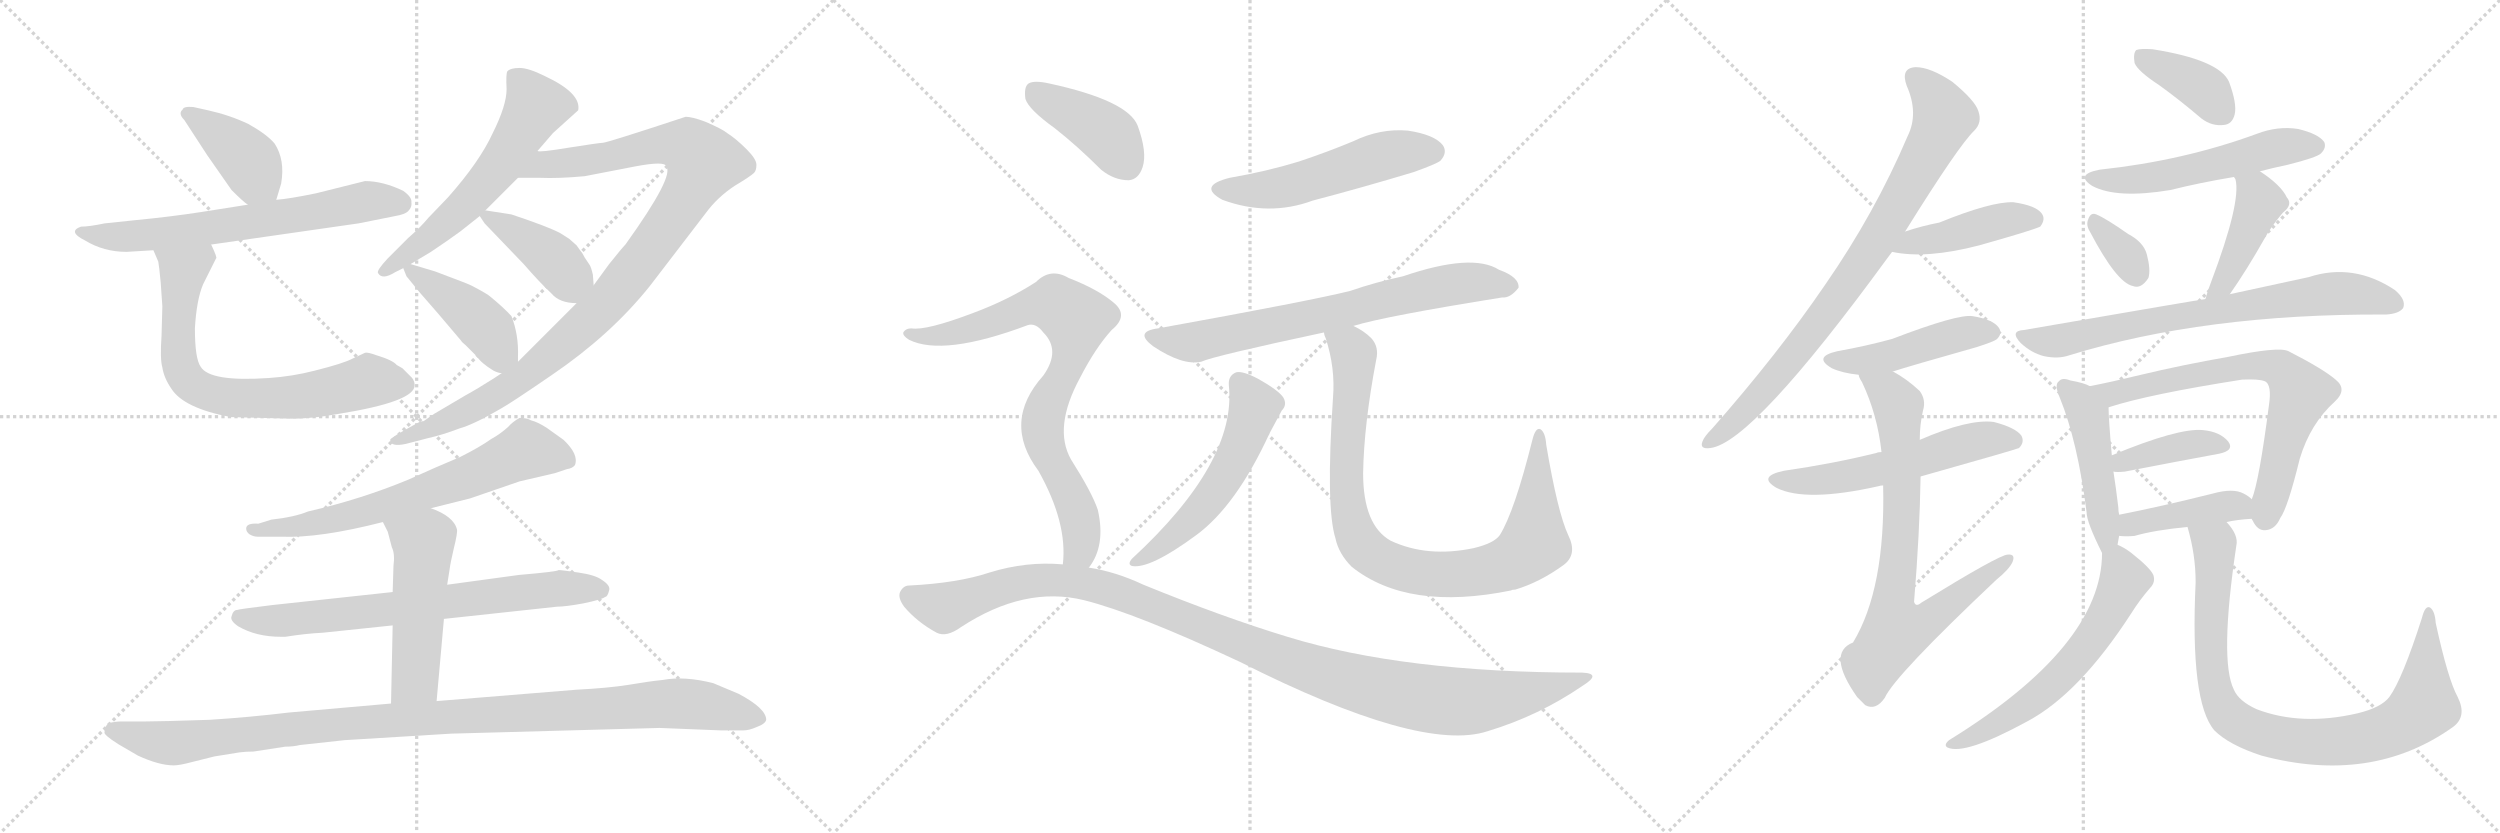 <svg version="1.1" viewBox="0 0 3072 1024" xmlns="http://www.w3.org/2000/svg">
  <g stroke="lightgray" stroke-dasharray="1,1" stroke-width="1" transform="scale(4, 4)">
    <line x1="0" y1="0" x2="256" y2="256"></line>
    <line x1="256" y1="0" x2="0" y2="256"></line>
    <line x1="128" y1="0" x2="128" y2="256"></line>
    <line x1="0" y1="128" x2="256" y2="128"></line>
    <line x1="256" y1="0" x2="512" y2="256"></line>
    <line x1="512" y1="0" x2="256" y2="256"></line>
    <line x1="384" y1="0" x2="384" y2="256"></line>
    <line x1="256" y1="128" x2="512" y2="128"></line>
    <line x1="512" y1="0" x2="768" y2="256"></line>
    <line x1="768" y1="0" x2="512" y2="256"></line>
    <line x1="640" y1="0" x2="640" y2="256"></line>
    <line x1="512" y1="128" x2="768" y2="128"></line>
  </g>
<g transform="scale(1, -1) translate(0, -850)">
   <style type="text/css">
    @keyframes keyframes0 {
      from {
       stroke: black;
       stroke-dashoffset: 397;
       stroke-width: 128;
       }
       56% {
       animation-timing-function: step-end;
       stroke: black;
       stroke-dashoffset: 0;
       stroke-width: 128;
       }
       to {
       stroke: black;
       stroke-width: 1024;
       }
       }
       #make-me-a-hanzi-animation-0 {
         animation: keyframes0 0.573s both;
         animation-delay: 0s;
         animation-timing-function: linear;
       }
    @keyframes keyframes1 {
      from {
       stroke: black;
       stroke-dashoffset: 649;
       stroke-width: 128;
       }
       68% {
       animation-timing-function: step-end;
       stroke: black;
       stroke-dashoffset: 0;
       stroke-width: 128;
       }
       to {
       stroke: black;
       stroke-width: 1024;
       }
       }
       #make-me-a-hanzi-animation-1 {
         animation: keyframes1 0.778s both;
         animation-delay: 0.573s;
         animation-timing-function: linear;
       }
    @keyframes keyframes2 {
      from {
       stroke: black;
       stroke-dashoffset: 703;
       stroke-width: 128;
       }
       70% {
       animation-timing-function: step-end;
       stroke: black;
       stroke-dashoffset: 0;
       stroke-width: 128;
       }
       to {
       stroke: black;
       stroke-width: 1024;
       }
       }
       #make-me-a-hanzi-animation-2 {
         animation: keyframes2 0.822s both;
         animation-delay: 1.351s;
         animation-timing-function: linear;
       }
    @keyframes keyframes3 {
      from {
       stroke: black;
       stroke-dashoffset: 583;
       stroke-width: 128;
       }
       65% {
       animation-timing-function: step-end;
       stroke: black;
       stroke-dashoffset: 0;
       stroke-width: 128;
       }
       to {
       stroke: black;
       stroke-width: 1024;
       }
       }
       #make-me-a-hanzi-animation-3 {
         animation: keyframes3 0.724s both;
         animation-delay: 2.173s;
         animation-timing-function: linear;
       }
    @keyframes keyframes4 {
      from {
       stroke: black;
       stroke-dashoffset: 1017;
       stroke-width: 128;
       }
       77% {
       animation-timing-function: step-end;
       stroke: black;
       stroke-dashoffset: 0;
       stroke-width: 128;
       }
       to {
       stroke: black;
       stroke-width: 1024;
       }
       }
       #make-me-a-hanzi-animation-4 {
         animation: keyframes4 1.078s both;
         animation-delay: 2.898s;
         animation-timing-function: linear;
       }
    @keyframes keyframes5 {
      from {
       stroke: black;
       stroke-dashoffset: 400;
       stroke-width: 128;
       }
       57% {
       animation-timing-function: step-end;
       stroke: black;
       stroke-dashoffset: 0;
       stroke-width: 128;
       }
       to {
       stroke: black;
       stroke-width: 1024;
       }
       }
       #make-me-a-hanzi-animation-5 {
         animation: keyframes5 0.576s both;
         animation-delay: 3.975s;
         animation-timing-function: linear;
       }
    @keyframes keyframes6 {
      from {
       stroke: black;
       stroke-dashoffset: 423;
       stroke-width: 128;
       }
       58% {
       animation-timing-function: step-end;
       stroke: black;
       stroke-dashoffset: 0;
       stroke-width: 128;
       }
       to {
       stroke: black;
       stroke-width: 1024;
       }
       }
       #make-me-a-hanzi-animation-6 {
         animation: keyframes6 0.594s both;
         animation-delay: 4.551s;
         animation-timing-function: linear;
       }
    @keyframes keyframes7 {
      from {
       stroke: black;
       stroke-dashoffset: 664;
       stroke-width: 128;
       }
       68% {
       animation-timing-function: step-end;
       stroke: black;
       stroke-dashoffset: 0;
       stroke-width: 128;
       }
       to {
       stroke: black;
       stroke-width: 1024;
       }
       }
       #make-me-a-hanzi-animation-7 {
         animation: keyframes7 0.79s both;
         animation-delay: 5.145s;
         animation-timing-function: linear;
       }
    @keyframes keyframes8 {
      from {
       stroke: black;
       stroke-dashoffset: 700;
       stroke-width: 128;
       }
       69% {
       animation-timing-function: step-end;
       stroke: black;
       stroke-dashoffset: 0;
       stroke-width: 128;
       }
       to {
       stroke: black;
       stroke-width: 1024;
       }
       }
       #make-me-a-hanzi-animation-8 {
         animation: keyframes8 0.82s both;
         animation-delay: 5.936s;
         animation-timing-function: linear;
       }
    @keyframes keyframes9 {
      from {
       stroke: black;
       stroke-dashoffset: 502;
       stroke-width: 128;
       }
       62% {
       animation-timing-function: step-end;
       stroke: black;
       stroke-dashoffset: 0;
       stroke-width: 128;
       }
       to {
       stroke: black;
       stroke-width: 1024;
       }
       }
       #make-me-a-hanzi-animation-9 {
         animation: keyframes9 0.659s both;
         animation-delay: 6.755s;
         animation-timing-function: linear;
       }
    @keyframes keyframes10 {
      from {
       stroke: black;
       stroke-dashoffset: 1054;
       stroke-width: 128;
       }
       77% {
       animation-timing-function: step-end;
       stroke: black;
       stroke-dashoffset: 0;
       stroke-width: 128;
       }
       to {
       stroke: black;
       stroke-width: 1024;
       }
       }
       #make-me-a-hanzi-animation-10 {
         animation: keyframes10 1.108s both;
         animation-delay: 7.414s;
         animation-timing-function: linear;
       }
    @keyframes keyframes11 {
      from {
       stroke: black;
       stroke-dashoffset: 521;
       stroke-width: 128;
       }
       63% {
       animation-timing-function: step-end;
       stroke: black;
       stroke-dashoffset: 0;
       stroke-width: 128;
       }
       to {
       stroke: black;
       stroke-width: 1024;
       }
       }
       #make-me-a-hanzi-animation-11 {
         animation: keyframes11 0.674s both;
         animation-delay: 8.521s;
         animation-timing-function: linear;
       }
    @keyframes keyframes12 {
      from {
       stroke: black;
       stroke-dashoffset: 702;
       stroke-width: 128;
       }
       70% {
       animation-timing-function: step-end;
       stroke: black;
       stroke-dashoffset: 0;
       stroke-width: 128;
       }
       to {
       stroke: black;
       stroke-width: 1024;
       }
       }
       #make-me-a-hanzi-animation-12 {
         animation: keyframes12 0.821s both;
         animation-delay: 9.195s;
         animation-timing-function: linear;
       }
    @keyframes keyframes13 {
      from {
       stroke: black;
       stroke-dashoffset: 538;
       stroke-width: 128;
       }
       64% {
       animation-timing-function: step-end;
       stroke: black;
       stroke-dashoffset: 0;
       stroke-width: 128;
       }
       to {
       stroke: black;
       stroke-width: 1024;
       }
       }
       #make-me-a-hanzi-animation-13 {
         animation: keyframes13 0.688s both;
         animation-delay: 10.017s;
         animation-timing-function: linear;
       }
    @keyframes keyframes14 {
      from {
       stroke: black;
       stroke-dashoffset: 898;
       stroke-width: 128;
       }
       75% {
       animation-timing-function: step-end;
       stroke: black;
       stroke-dashoffset: 0;
       stroke-width: 128;
       }
       to {
       stroke: black;
       stroke-width: 1024;
       }
       }
       #make-me-a-hanzi-animation-14 {
         animation: keyframes14 0.981s both;
         animation-delay: 10.705s;
         animation-timing-function: linear;
       }
    @keyframes keyframes15 {
      from {
       stroke: black;
       stroke-dashoffset: 404;
       stroke-width: 128;
       }
       57% {
       animation-timing-function: step-end;
       stroke: black;
       stroke-dashoffset: 0;
       stroke-width: 128;
       }
       to {
       stroke: black;
       stroke-width: 1024;
       }
       }
       #make-me-a-hanzi-animation-15 {
         animation: keyframes15 0.579s both;
         animation-delay: 11.685s;
         animation-timing-function: linear;
       }
    @keyframes keyframes16 {
      from {
       stroke: black;
       stroke-dashoffset: 793;
       stroke-width: 128;
       }
       72% {
       animation-timing-function: step-end;
       stroke: black;
       stroke-dashoffset: 0;
       stroke-width: 128;
       }
       to {
       stroke: black;
       stroke-width: 1024;
       }
       }
       #make-me-a-hanzi-animation-16 {
         animation: keyframes16 0.895s both;
         animation-delay: 12.264s;
         animation-timing-function: linear;
       }
    @keyframes keyframes17 {
      from {
       stroke: black;
       stroke-dashoffset: 1121;
       stroke-width: 128;
       }
       78% {
       animation-timing-function: step-end;
       stroke: black;
       stroke-dashoffset: 0;
       stroke-width: 128;
       }
       to {
       stroke: black;
       stroke-width: 1024;
       }
       }
       #make-me-a-hanzi-animation-17 {
         animation: keyframes17 1.162s both;
         animation-delay: 13.16s;
         animation-timing-function: linear;
       }
    @keyframes keyframes18 {
      from {
       stroke: black;
       stroke-dashoffset: 813;
       stroke-width: 128;
       }
       73% {
       animation-timing-function: step-end;
       stroke: black;
       stroke-dashoffset: 0;
       stroke-width: 128;
       }
       to {
       stroke: black;
       stroke-width: 1024;
       }
       }
       #make-me-a-hanzi-animation-18 {
         animation: keyframes18 0.912s both;
         animation-delay: 14.322s;
         animation-timing-function: linear;
       }
    @keyframes keyframes19 {
      from {
       stroke: black;
       stroke-dashoffset: 429;
       stroke-width: 128;
       }
       58% {
       animation-timing-function: step-end;
       stroke: black;
       stroke-dashoffset: 0;
       stroke-width: 128;
       }
       to {
       stroke: black;
       stroke-width: 1024;
       }
       }
       #make-me-a-hanzi-animation-19 {
         animation: keyframes19 0.599s both;
         animation-delay: 15.233s;
         animation-timing-function: linear;
       }
    @keyframes keyframes20 {
      from {
       stroke: black;
       stroke-dashoffset: 453;
       stroke-width: 128;
       }
       60% {
       animation-timing-function: step-end;
       stroke: black;
       stroke-dashoffset: 0;
       stroke-width: 128;
       }
       to {
       stroke: black;
       stroke-width: 1024;
       }
       }
       #make-me-a-hanzi-animation-20 {
         animation: keyframes20 0.619s both;
         animation-delay: 15.833s;
         animation-timing-function: linear;
       }
    @keyframes keyframes21 {
      from {
       stroke: black;
       stroke-dashoffset: 554;
       stroke-width: 128;
       }
       64% {
       animation-timing-function: step-end;
       stroke: black;
       stroke-dashoffset: 0;
       stroke-width: 128;
       }
       to {
       stroke: black;
       stroke-width: 1024;
       }
       }
       #make-me-a-hanzi-animation-21 {
         animation: keyframes21 0.701s both;
         animation-delay: 16.451s;
         animation-timing-function: linear;
       }
    @keyframes keyframes22 {
      from {
       stroke: black;
       stroke-dashoffset: 752;
       stroke-width: 128;
       }
       71% {
       animation-timing-function: step-end;
       stroke: black;
       stroke-dashoffset: 0;
       stroke-width: 128;
       }
       to {
       stroke: black;
       stroke-width: 1024;
       }
       }
       #make-me-a-hanzi-animation-22 {
         animation: keyframes22 0.862s both;
         animation-delay: 17.152s;
         animation-timing-function: linear;
       }
    @keyframes keyframes23 {
      from {
       stroke: black;
       stroke-dashoffset: 381;
       stroke-width: 128;
       }
       55% {
       animation-timing-function: step-end;
       stroke: black;
       stroke-dashoffset: 0;
       stroke-width: 128;
       }
       to {
       stroke: black;
       stroke-width: 1024;
       }
       }
       #make-me-a-hanzi-animation-23 {
         animation: keyframes23 0.56s both;
         animation-delay: 18.014s;
         animation-timing-function: linear;
       }
    @keyframes keyframes24 {
      from {
       stroke: black;
       stroke-dashoffset: 533;
       stroke-width: 128;
       }
       63% {
       animation-timing-function: step-end;
       stroke: black;
       stroke-dashoffset: 0;
       stroke-width: 128;
       }
       to {
       stroke: black;
       stroke-width: 1024;
       }
       }
       #make-me-a-hanzi-animation-24 {
         animation: keyframes24 0.684s both;
         animation-delay: 18.574s;
         animation-timing-function: linear;
       }
    @keyframes keyframes25 {
      from {
       stroke: black;
       stroke-dashoffset: 335;
       stroke-width: 128;
       }
       52% {
       animation-timing-function: step-end;
       stroke: black;
       stroke-dashoffset: 0;
       stroke-width: 128;
       }
       to {
       stroke: black;
       stroke-width: 1024;
       }
       }
       #make-me-a-hanzi-animation-25 {
         animation: keyframes25 0.523s both;
         animation-delay: 19.258s;
         animation-timing-function: linear;
       }
    @keyframes keyframes26 {
      from {
       stroke: black;
       stroke-dashoffset: 422;
       stroke-width: 128;
       }
       58% {
       animation-timing-function: step-end;
       stroke: black;
       stroke-dashoffset: 0;
       stroke-width: 128;
       }
       to {
       stroke: black;
       stroke-width: 1024;
       }
       }
       #make-me-a-hanzi-animation-26 {
         animation: keyframes26 0.593s both;
         animation-delay: 19.78s;
         animation-timing-function: linear;
       }
    @keyframes keyframes27 {
      from {
       stroke: black;
       stroke-dashoffset: 722;
       stroke-width: 128;
       }
       70% {
       animation-timing-function: step-end;
       stroke: black;
       stroke-dashoffset: 0;
       stroke-width: 128;
       }
       to {
       stroke: black;
       stroke-width: 1024;
       }
       }
       #make-me-a-hanzi-animation-27 {
         animation: keyframes27 0.838s both;
         animation-delay: 20.374s;
         animation-timing-function: linear;
       }
    @keyframes keyframes28 {
      from {
       stroke: black;
       stroke-dashoffset: 463;
       stroke-width: 128;
       }
       60% {
       animation-timing-function: step-end;
       stroke: black;
       stroke-dashoffset: 0;
       stroke-width: 128;
       }
       to {
       stroke: black;
       stroke-width: 1024;
       }
       }
       #make-me-a-hanzi-animation-28 {
         animation: keyframes28 0.627s both;
         animation-delay: 21.211s;
         animation-timing-function: linear;
       }
    @keyframes keyframes29 {
      from {
       stroke: black;
       stroke-dashoffset: 685;
       stroke-width: 128;
       }
       69% {
       animation-timing-function: step-end;
       stroke: black;
       stroke-dashoffset: 0;
       stroke-width: 128;
       }
       to {
       stroke: black;
       stroke-width: 1024;
       }
       }
       #make-me-a-hanzi-animation-29 {
         animation: keyframes29 0.807s both;
         animation-delay: 21.838s;
         animation-timing-function: linear;
       }
    @keyframes keyframes30 {
      from {
       stroke: black;
       stroke-dashoffset: 388;
       stroke-width: 128;
       }
       56% {
       animation-timing-function: step-end;
       stroke: black;
       stroke-dashoffset: 0;
       stroke-width: 128;
       }
       to {
       stroke: black;
       stroke-width: 1024;
       }
       }
       #make-me-a-hanzi-animation-30 {
         animation: keyframes30 0.566s both;
         animation-delay: 22.646s;
         animation-timing-function: linear;
       }
    @keyframes keyframes31 {
      from {
       stroke: black;
       stroke-dashoffset: 413;
       stroke-width: 128;
       }
       57% {
       animation-timing-function: step-end;
       stroke: black;
       stroke-dashoffset: 0;
       stroke-width: 128;
       }
       to {
       stroke: black;
       stroke-width: 1024;
       }
       }
       #make-me-a-hanzi-animation-31 {
         animation: keyframes31 0.586s both;
         animation-delay: 23.211s;
         animation-timing-function: linear;
       }
    @keyframes keyframes32 {
      from {
       stroke: black;
       stroke-dashoffset: 591;
       stroke-width: 128;
       }
       66% {
       animation-timing-function: step-end;
       stroke: black;
       stroke-dashoffset: 0;
       stroke-width: 128;
       }
       to {
       stroke: black;
       stroke-width: 1024;
       }
       }
       #make-me-a-hanzi-animation-32 {
         animation: keyframes32 0.731s both;
         animation-delay: 23.798s;
         animation-timing-function: linear;
       }
    @keyframes keyframes33 {
      from {
       stroke: black;
       stroke-dashoffset: 873;
       stroke-width: 128;
       }
       74% {
       animation-timing-function: step-end;
       stroke: black;
       stroke-dashoffset: 0;
       stroke-width: 128;
       }
       to {
       stroke: black;
       stroke-width: 1024;
       }
       }
       #make-me-a-hanzi-animation-33 {
         animation: keyframes33 0.96s both;
         animation-delay: 24.528s;
         animation-timing-function: linear;
       }
</style>
<path d="M 339.5 604.5 L 345.5 624.5 Q 350.5 653.5 337.5 673.5 Q 328.5 684.5 305.5 697.5 Q 282.5 708.5 255.5 714.5 L 237.5 718.5 Q 225.5 719.5 224.5 715.5 Q 218.5 710.5 226.5 702.5 L 254.5 659.5 L 284.5 616.5 Q 299.5 601.5 304.5 598.5 C 328.5 580.5 331.5 578.5 339.5 604.5 Z" fill="lightgray"></path> 
<path d="M 155.5 540.5 L 188.5 542.5 L 259.5 549.5 L 440.5 575.5 L 485.5 584.5 Q 497.5 586.5 501.5 590.5 Q 506.5 595.5 505.5 601.5 Q 506.5 607.5 495.5 615.5 Q 470.5 627.5 448.5 627.5 L 388.5 612.5 Q 354.5 605.5 339.5 604.5 L 304.5 598.5 L 247.5 589.5 Q 208.5 583.5 166.5 579.5 L 128.5 575.5 Q 109.5 571.5 99.5 571.5 Q 82.5 565.5 104.5 554.5 Q 127.5 540.5 155.5 540.5 Z" fill="lightgray"></path> 
<path d="M 188.5 542.5 L 194.5 528.5 Q 195.5 523.5 197.5 502.5 L 199.5 473.5 L 198.5 437.5 Q 196.5 408.5 199.5 398.5 Q 201.5 385.5 210.5 372.5 Q 225.5 348.5 283.5 337.5 L 358.5 335.5 Q 383.5 335.5 416.5 341.5 Q 509.5 356.5 509.5 376.5 Q 509.5 383.5 503.5 388.5 L 494.5 397.5 L 487.5 401.5 Q 482.5 407.5 462.5 413.5 Q 451.5 417.5 448.5 416.5 L 433.5 409.5 Q 422.5 403.5 386.5 394.5 Q 359.5 387.5 330.5 385.5 Q 257.5 380.5 246.5 399.5 Q 239.5 409.5 239.5 446.5 Q 241.5 481.5 249.5 500.5 L 265.5 532.5 Q 267.5 532.5 259.5 549.5 C 247.5 577.5 176.5 570.5 188.5 542.5 Z" fill="lightgray"></path> 
<path d="M 660.5 664.5 L 679.5 686.5 L 710.5 714.5 Q 714.5 735.5 669.5 756.5 Q 649.5 766.5 638.5 766.5 Q 627.5 766.5 623.5 762.5 Q 621.5 759.5 622.5 740.5 Q 622.5 720.5 605.5 686.5 Q 589.5 651.5 550.5 607.5 L 526.5 582.5 Q 516.5 570.5 501.5 557.5 L 476.5 532.5 Q 462.5 517.5 464.5 514.5 Q 469.5 505.5 485.5 515.5 L 495.5 520.5 L 504.5 525.5 L 529.5 540.5 Q 550.5 554.5 565.5 565.5 L 589.5 584.5 L 596.5 591.5 L 636.5 631.5 L 660.5 664.5 Z" fill="lightgray"></path> 
<path d="M 616.5 391.5 L 607.5 385.5 Q 585.5 371.5 572.5 364.5 L 533.5 341.5 L 520.5 332.5 Q 517.5 332.5 513.5 330.5 Q 478.5 311.5 479.5 309.5 Q 479.5 300.5 498.5 304.5 L 525.5 311.5 Q 543.5 315.5 564.5 323.5 Q 582.5 328.5 616.5 348.5 Q 630.5 356.5 678.5 389.5 Q 750.5 438.5 798.5 498.5 L 867.5 588.5 Q 881.5 607.5 902.5 621.5 Q 922.5 633.5 926.5 637.5 Q 929.5 640.5 929.5 647.5 Q 929.5 654.5 917.5 666.5 Q 904.5 679.5 893.5 686.5 Q 887.5 691.5 866.5 700.5 Q 850.5 706.5 842.5 706.5 Q 745.5 674.5 740.5 674.5 Q 736.5 674.5 698.5 668.5 Q 662.5 662.5 660.5 664.5 C 630.5 662.5 606.5 631.5 636.5 631.5 L 663.5 631.5 Q 686.5 630.5 718.5 633.5 L 780.5 645.5 Q 817.5 652.5 818.5 645.5 Q 829.5 634.5 768.5 549.5 Q 764.5 545.5 748.5 525.5 L 729.5 499.5 L 708.5 477.5 L 636.5 405.5 L 616.5 391.5 Z" fill="lightgray"></path> 
<path d="M 589.5 584.5 L 595.5 575.5 L 643.5 525.5 Q 663.5 502.5 677.5 489.5 Q 687.5 477.5 708.5 477.5 C 731.5 476.5 731.5 476.5 729.5 499.5 L 728.5 512.5 Q 726.5 521.5 724.5 524.5 L 718.5 533.5 Q 715.5 539.5 713.5 541.5 L 708.5 548.5 L 699.5 556.5 L 688.5 563.5 Q 673.5 571.5 628.5 586.5 L 596.5 591.5 C 583.5 593.5 583.5 593.5 589.5 584.5 Z" fill="lightgray"></path> 
<path d="M 499.5 510.5 L 508.5 499.5 Q 509.5 497.5 538.5 464.5 L 566.5 431.5 Q 567.5 429.5 572.5 425.5 L 585.5 412.5 Q 591.5 403.5 606.5 394.5 Q 612.5 391.5 616.5 391.5 C 636.5 387.5 636.5 387.5 636.5 405.5 L 636.5 411.5 Q 637.5 438.5 628.5 461.5 Q 619.5 471.5 602.5 485.5 Q 599.5 488.5 580.5 498.5 Q 577.5 500.5 534.5 516.5 L 504.5 525.5 C 491.5 529.5 491.5 529.5 495.5 520.5 L 499.5 510.5 Z" fill="lightgray"></path> 
<path d="M 529.5 225.5 L 577.5 237.5 L 638.5 258.5 L 681.5 268.5 L 696.5 273.5 Q 703.5 274.5 706.5 278.5 Q 711.5 291.5 692.5 309.5 L 671.5 324.5 Q 660.5 331.5 652.5 333.5 Q 647.5 336.5 638.5 336.5 Q 629.5 331.5 624.5 325.5 Q 614.5 316.5 603.5 310.5 Q 589.5 300.5 565.5 288.5 Q 534.5 275.5 501.5 260.5 Q 443.5 236.5 378.5 221.5 Q 361.5 214.5 333.5 211.5 L 317.5 206.5 Q 302.5 207.5 302.5 200.5 Q 302.5 196.5 306.5 193.5 Q 311.5 190.5 316.5 190.5 L 345.5 190.5 Q 392.5 188.5 470.5 208.5 L 529.5 225.5 Z" fill="lightgray"></path> 
<path d="M 482.5 122.5 L 334.5 106.5 Q 293.5 101.5 291.5 100.5 Q 286.5 100.5 284.5 92.5 Q 282.5 87.5 292.5 80.5 Q 314.5 67.5 345.5 67.5 L 350.5 67.5 Q 375.5 71.5 396.5 72.5 L 482.5 81.5 L 545.5 89.5 L 684.5 104.5 Q 694.5 104.5 716.5 108.5 Q 740.5 113.5 743.5 116.5 Q 746.5 116.5 748.5 124.5 Q 750.5 130.5 739.5 137.5 Q 731.5 143.5 710.5 146.5 Q 690.5 149.5 686.5 149.5 Q 684.5 147.5 637.5 143.5 L 549.5 131.5 L 482.5 122.5 Z" fill="lightgray"></path> 
<path d="M 470.5 208.5 L 476.5 196.5 L 481.5 177.5 Q 485.5 169.5 483.5 154.5 L 482.5 122.5 L 482.5 81.5 L 480.5 -14.5 C 479.5 -44.5 533.5 -41.5 536.5 -11.5 L 545.5 89.5 L 549.5 131.5 L 552.5 150.5 Q 553.5 158.5 557.5 175.5 Q 562.5 195.5 561.5 199.5 Q 557.5 215.5 529.5 225.5 C 501.5 236.5 457.5 235.5 470.5 208.5 Z" fill="lightgray"></path> 
<path d="M 480.5 -14.5 L 355.5 -25.5 Q 305.5 -31.5 257.5 -34.5 Q 197.5 -36.5 179.5 -36.5 L 149.5 -36.5 Q 142.5 -36.5 133.5 -38.5 Q 128.5 -42.5 128.5 -49.5 Q 126.5 -52.5 145.5 -64.5 L 169.5 -78.5 Q 195.5 -90.5 213.5 -90.5 Q 220.5 -90.5 235.5 -86.5 L 263.5 -79.5 L 294.5 -74.5 Q 302.5 -73.5 311.5 -73.5 L 350.5 -67.5 Q 360.5 -67.5 368.5 -65.5 L 423.5 -59.5 L 554.5 -51.5 L 810.5 -44.5 L 885.5 -47.5 L 913.5 -47.5 Q 920.5 -47.5 929.5 -43.5 Q 940.5 -39.5 941.5 -34.5 Q 941.5 -20.5 907.5 -2.5 L 876.5 10.5 Q 841.5 19.5 814.5 14.5 Q 795.5 12.5 772.5 8.5 Q 747.5 4.5 708.5 2.5 L 536.5 -11.5 L 480.5 -14.5 Z" fill="lightgray"></path> 
<path d="M 1511.0 631.5 Q 1471.0 621.5 1502.0 604.5 Q 1559.0 583.5 1613.0 603.5 Q 1674.0 619.5 1737.0 638.5 Q 1765.0 648.5 1770.0 652.5 Q 1779.0 662.5 1773.0 671.5 Q 1763.0 684.5 1730.0 689.5 Q 1696.0 692.5 1663.0 676.5 Q 1632.0 663.5 1596.0 651.5 Q 1557.0 639.5 1511.0 631.5 Z" fill="lightgray"></path> 
<path d="M 1663.0 449.5 Q 1702.0 461.5 1846.0 484.5 Q 1856.0 483.5 1866.0 496.5 Q 1867.0 509.5 1842.0 518.5 Q 1809.0 539.5 1724.0 510.5 Q 1691.0 503.5 1659.0 492.5 Q 1611.0 480.5 1423.0 446.5 Q 1393.0 442.5 1417.0 424.5 Q 1453.0 400.5 1476.0 405.5 Q 1491.0 412.5 1627.0 441.5 L 1663.0 449.5 Z" fill="lightgray"></path> 
<path d="M 1510.0 376.5 Q 1520.0 282.5 1391.0 163.5 Q 1385.0 156.5 1391.0 154.5 Q 1413.0 150.5 1470.0 192.5 Q 1519.0 228.5 1560.0 317.5 Q 1567.0 330.5 1575.0 345.5 Q 1582.0 352.5 1577.0 361.5 Q 1571.0 370.5 1546.0 384.5 Q 1527.0 394.5 1519.0 392.5 Q 1509.0 388.5 1510.0 376.5 Z" fill="lightgray"></path> 
<path d="M 1927.0 192.5 Q 1914.0 220.5 1900.0 303.5 Q 1899.0 318.5 1893.0 322.5 Q 1887.0 325.5 1883.0 309.5 Q 1861.0 221.5 1843.0 192.5 Q 1836.0 182.5 1811.0 176.5 Q 1754.0 164.5 1709.0 185.5 Q 1675.0 204.5 1675.0 268.5 Q 1676.0 328.5 1691.0 407.5 Q 1695.0 423.5 1685.0 434.5 Q 1676.0 443.5 1663.0 449.5 C 1638.0 465.5 1619.0 470.5 1627.0 441.5 Q 1627.0 438.5 1629.0 434.5 Q 1641.0 397.5 1638.0 361.5 Q 1629.0 226.5 1641.0 188.5 Q 1645.0 169.5 1661.0 153.5 Q 1730.0 98.5 1857.0 124.5 Q 1858.0 125.5 1862.0 125.5 Q 1892.0 134.5 1921.0 155.5 Q 1939.0 168.5 1927.0 192.5 Z" fill="lightgray"></path> 
<path d="M 1296.0 692.5 Q 1324.0 670.5 1353.0 641.5 Q 1369.0 628.5 1387.0 628.5 Q 1399.0 629.5 1404.0 644.5 Q 1410.0 662.5 1398.0 695.5 Q 1386.0 726.5 1289.0 747.5 Q 1271.0 751.5 1264.0 747.5 Q 1258.0 743.5 1260.0 728.5 Q 1264.0 715.5 1296.0 692.5 Z" fill="lightgray"></path> 
<path d="M 1338.0 152.5 Q 1359.0 179.5 1349.0 223.5 Q 1342.0 244.5 1316.0 285.5 Q 1294.0 324.5 1327.0 385.5 Q 1346.0 422.5 1366.0 444.5 Q 1388.0 462.5 1368.0 478.5 Q 1349.0 494.5 1313.0 508.5 Q 1291.0 521.5 1273.0 503.5 Q 1239.0 481.5 1196.0 465.5 Q 1138.0 443.5 1120.0 446.5 Q 1113.0 446.5 1110.0 441.5 Q 1109.0 437.5 1117.0 432.5 Q 1159.0 411.5 1263.0 450.5 Q 1273.0 453.5 1282.0 441.5 Q 1304.0 419.5 1282.0 388.5 Q 1231.0 331.5 1276.0 271.5 Q 1312.0 207.5 1306.0 156.5 C 1305.0 126.5 1323.0 126.5 1338.0 152.5 Z" fill="lightgray"></path> 
<path d="M 1306.0 156.5 Q 1261.0 160.5 1216.0 146.5 Q 1177.0 133.5 1117.0 130.5 Q 1110.0 130.5 1106.0 122.5 Q 1103.0 115.5 1111.0 104.5 Q 1127.0 85.5 1151.0 72.5 Q 1163.0 66.5 1181.0 79.5 Q 1259.0 130.5 1332.0 112.5 Q 1396.0 96.5 1524.0 36.5 Q 1746.0 -75.5 1828.0 -48.5 Q 1891.0 -29.5 1945.0 7.5 Q 1969.0 22.5 1944.0 23.5 Q 1725.0 23.5 1582.0 67.5 Q 1503.0 91.5 1405.0 131.5 Q 1371.0 147.5 1338.0 152.5 L 1306.0 156.5 Z" fill="lightgray"></path> 
<path d="M 2341.0 565.5 Q 2407.0 671.5 2426.0 689.5 Q 2436.0 699.5 2431.0 713.5 Q 2427.0 726.5 2399.0 749.5 Q 2372.0 767.5 2354.0 767.5 Q 2335.0 766.5 2343.0 744.5 Q 2358.0 710.5 2344.0 682.5 Q 2304.0 588.5 2243.0 500.5 Q 2185.0 415.5 2104.0 323.5 Q 2094.0 313.5 2092.0 307.5 Q 2088.0 297.5 2102.0 299.5 Q 2154.0 306.5 2319.0 532.5 Q 2322.0 536.5 2325.0 540.5 L 2341.0 565.5 Z" fill="lightgray"></path> 
<path d="M 2325.0 540.5 Q 2367.0 531.5 2432.0 548.5 Q 2496.0 566.5 2507.0 571.5 Q 2514.0 580.5 2509.0 587.5 Q 2502.0 597.5 2474.0 601.5 Q 2447.0 602.5 2383.0 576.5 Q 2362.0 572.5 2341.0 565.5 C 2312.0 556.5 2296.0 546.5 2325.0 540.5 Z" fill="lightgray"></path> 
<path d="M 2326.0 393.5 Q 2344.0 399.5 2429.0 423.5 Q 2451.0 430.5 2454.0 433.5 Q 2461.0 440.5 2456.0 447.5 Q 2449.0 457.5 2424.0 461.5 Q 2406.0 464.5 2325.0 433.5 Q 2292.0 424.5 2258.0 418.5 Q 2227.0 411.5 2251.0 397.5 Q 2264.0 391.5 2284.0 389.5 L 2326.0 393.5 Z" fill="lightgray"></path> 
<path d="M 2360.0 264.5 Q 2477.0 297.5 2481.0 299.5 Q 2488.0 306.5 2484.0 314.5 Q 2477.0 324.5 2450.0 331.5 Q 2419.0 335.5 2359.0 309.5 L 2312.0 294.5 Q 2308.0 294.5 2306.0 293.5 Q 2254.0 280.5 2192.0 271.5 Q 2159.0 264.5 2183.0 250.5 Q 2219.0 232.5 2308.0 252.5 Q 2311.0 253.5 2314.0 253.5 L 2360.0 264.5 Z" fill="lightgray"></path> 
<path d="M 2314.0 253.5 Q 2317.0 126.5 2277.0 60.5 Q 2244.0 47.5 2282.0 -6.5 Q 2286.0 -10.5 2292.0 -16.5 Q 2305.0 -23.5 2316.0 -7.5 Q 2328.0 19.5 2453.0 137.5 Q 2469.0 150.5 2473.0 159.5 Q 2477.0 169.5 2467.0 168.5 Q 2457.0 168.5 2361.0 109.5 Q 2354.0 103.5 2352.0 110.5 Q 2359.0 195.5 2360.0 264.5 L 2359.0 309.5 Q 2359.0 328.5 2363.0 345.5 Q 2367.0 358.5 2359.0 369.5 Q 2343.0 384.5 2326.0 393.5 C 2300.0 409.5 2272.0 416.5 2284.0 389.5 Q 2284.0 386.5 2288.0 380.5 Q 2307.0 340.5 2312.0 294.5 L 2314.0 253.5 Z" fill="lightgray"></path> 
<path d="M 2653.0 745.5 Q 2678.0 727.5 2705.0 704.5 Q 2718.0 694.5 2733.0 696.5 Q 2743.0 697.5 2746.0 709.5 Q 2749.0 722.5 2739.0 749.5 Q 2727.0 776.5 2645.0 789.5 Q 2630.0 790.5 2625.0 788.5 Q 2621.0 784.5 2623.0 772.5 Q 2627.0 762.5 2653.0 745.5 Z" fill="lightgray"></path> 
<path d="M 2777.0 639.5 Q 2792.0 643.5 2811.0 647.5 Q 2847.0 656.5 2852.0 661.5 Q 2859.0 668.5 2856.0 675.5 Q 2849.0 685.5 2824.0 691.5 Q 2799.0 695.5 2773.0 685.5 Q 2683.0 652.5 2580.0 641.5 Q 2549.0 635.5 2571.0 621.5 Q 2601.0 605.5 2667.0 616.5 Q 2703.0 625.5 2745.0 632.5 L 2777.0 639.5 Z" fill="lightgray"></path> 
<path d="M 2568.0 565.5 Q 2601.0 502.5 2621.0 498.5 Q 2631.0 494.5 2640.0 508.5 Q 2643.0 518.5 2638.0 537.5 Q 2634.0 552.5 2615.0 562.5 Q 2588.0 581.5 2576.0 586.5 Q 2569.0 589.5 2566.0 580.5 Q 2563.0 573.5 2568.0 565.5 Z" fill="lightgray"></path> 
<path d="M 2740.0 488.5 Q 2761.0 518.5 2783.0 557.5 Q 2790.0 570.5 2805.0 588.5 Q 2818.0 598.5 2810.0 607.5 Q 2803.0 622.5 2777.0 639.5 C 2752.0 656.5 2732.0 659.5 2745.0 632.5 Q 2746.0 631.5 2747.0 629.5 Q 2754.0 601.5 2717.0 503.5 Q 2713.0 493.5 2710.0 482.5 C 2702.0 453.5 2723.0 463.5 2740.0 488.5 Z" fill="lightgray"></path> 
<path d="M 2710.0 482.5 Q 2707.0 482.5 2487.0 444.5 Q 2469.0 443.5 2483.0 428.5 Q 2496.0 416.5 2511.0 412.5 Q 2529.0 408.5 2543.0 413.5 Q 2709.0 464.5 2930.0 463.5 L 2932.0 463.5 Q 2948.0 464.5 2953.0 471.5 Q 2957.0 481.5 2943.0 493.5 Q 2892.0 527.5 2837.0 509.5 Q 2795.0 500.5 2740.0 488.5 L 2710.0 482.5 Z" fill="lightgray"></path> 
<path d="M 2568.0 375.5 Q 2561.0 379.5 2544.0 382.5 Q 2534.0 386.5 2530.0 381.5 Q 2524.0 377.5 2531.0 361.5 Q 2553.0 307.5 2564.0 220.5 Q 2564.0 208.5 2583.0 170.5 C 2596.0 144.5 2597.0 150.5 2602.0 180.5 Q 2603.0 186.5 2604.0 191.5 L 2604.0 217.5 Q 2603.0 221.5 2603.0 226.5 Q 2600.0 251.5 2597.0 270.5 L 2595.0 290.5 Q 2591.0 335.5 2591.0 349.5 C 2591.0 365.5 2591.0 365.5 2568.0 375.5 Z" fill="lightgray"></path> 
<path d="M 2767.0 212.5 Q 2767.0 211.5 2768.0 210.5 Q 2774.0 197.5 2784.0 198.5 Q 2796.0 199.5 2802.0 213.5 Q 2811.0 225.5 2826.0 286.5 Q 2839.0 329.5 2869.0 356.5 Q 2885.0 371.5 2870.0 383.5 Q 2855.0 396.5 2812.0 418.5 Q 2800.0 424.5 2738.0 411.5 Q 2681.0 401.5 2631.0 389.5 Q 2594.0 380.5 2568.0 375.5 C 2539.0 369.5 2562.0 340.5 2591.0 349.5 Q 2640.0 365.5 2755.0 383.5 Q 2776.0 384.5 2783.0 381.5 Q 2792.0 377.5 2788.0 351.5 Q 2776.0 258.5 2767.0 236.5 C 2762.0 219.5 2762.0 219.5 2767.0 212.5 Z" fill="lightgray"></path> 
<path d="M 2597.0 270.5 Q 2601.0 269.5 2611.0 270.5 Q 2678.0 283.5 2727.0 292.5 Q 2746.0 296.5 2738.0 307.5 Q 2728.0 319.5 2707.0 321.5 Q 2677.0 324.5 2595.0 290.5 C 2567.0 279.5 2567.0 273.5 2597.0 270.5 Z" fill="lightgray"></path> 
<path d="M 2736.0 208.5 Q 2749.0 211.5 2767.0 212.5 C 2794.0 214.5 2790.0 217.5 2767.0 236.5 Q 2763.0 240.5 2757.0 243.5 Q 2744.0 250.5 2719.0 243.5 Q 2655.0 227.5 2604.0 217.5 C 2575.0 211.5 2574.0 193.5 2604.0 191.5 Q 2613.0 190.5 2623.0 191.5 Q 2647.0 198.5 2688.0 202.5 L 2736.0 208.5 Z" fill="lightgray"></path> 
<path d="M 2583.0 170.5 Q 2583.0 56.5 2395.0 -59.5 Q 2388.0 -65.5 2393.0 -68.5 Q 2414.0 -78.5 2491.0 -36.5 Q 2555.0 -2.5 2619.0 96.5 Q 2629.0 112.5 2642.0 127.5 Q 2649.0 134.5 2646.0 143.5 Q 2642.0 152.5 2619.0 170.5 Q 2610.0 177.5 2602.0 180.5 C 2584.0 189.5 2584.0 189.5 2583.0 170.5 Z" fill="lightgray"></path> 
<path d="M 3020.0 -6.5 Q 3008.0 15.5 2993.0 84.5 Q 2992.0 99.5 2986.0 103.5 Q 2980.0 106.5 2976.0 90.5 Q 2952.0 15.5 2936.0 -6.5 Q 2926.0 -19.5 2897.0 -26.5 Q 2828.0 -42.5 2773.0 -21.5 Q 2751.0 -11.5 2745.0 2.5 Q 2727.0 38.5 2748.0 179.5 Q 2751.0 192.5 2736.0 208.5 C 2719.0 233.5 2681.0 231.5 2688.0 202.5 Q 2698.0 168.5 2698.0 134.5 Q 2691.0 -12.5 2721.0 -47.5 Q 2739.0 -65.5 2779.0 -78.5 Q 2914.0 -114.5 3014.0 -43.5 Q 3032.0 -30.5 3020.0 -6.5 Z" fill="lightgray"></path> 
      <clipPath id="make-me-a-hanzi-clip-0">
      <path d="M 339.5 604.5 L 345.5 624.5 Q 350.5 653.5 337.5 673.5 Q 328.5 684.5 305.5 697.5 Q 282.5 708.5 255.5 714.5 L 237.5 718.5 Q 225.5 719.5 224.5 715.5 Q 218.5 710.5 226.5 702.5 L 254.5 659.5 L 284.5 616.5 Q 299.5 601.5 304.5 598.5 C 328.5 580.5 331.5 578.5 339.5 604.5 Z" fill="lightgray"></path>
      </clipPath>
      <path clip-path="url(#make-me-a-hanzi-clip-0)" d="M 232.5 710.5 L 294.5 663.5 L 332.5 612.5 " fill="none" id="make-me-a-hanzi-animation-0" stroke-dasharray="269 538" stroke-linecap="round"></path>

      <clipPath id="make-me-a-hanzi-clip-1">
      <path d="M 155.5 540.5 L 188.5 542.5 L 259.5 549.5 L 440.5 575.5 L 485.5 584.5 Q 497.5 586.5 501.5 590.5 Q 506.5 595.5 505.5 601.5 Q 506.5 607.5 495.5 615.5 Q 470.5 627.5 448.5 627.5 L 388.5 612.5 Q 354.5 605.5 339.5 604.5 L 304.5 598.5 L 247.5 589.5 Q 208.5 583.5 166.5 579.5 L 128.5 575.5 Q 109.5 571.5 99.5 571.5 Q 82.5 565.5 104.5 554.5 Q 127.5 540.5 155.5 540.5 Z" fill="lightgray"></path>
      </clipPath>
      <path clip-path="url(#make-me-a-hanzi-clip-1)" d="M 101.5 562.5 L 207.5 563.5 L 452.5 603.5 L 491.5 600.5 " fill="none" id="make-me-a-hanzi-animation-1" stroke-dasharray="521 1042" stroke-linecap="round"></path>

      <clipPath id="make-me-a-hanzi-clip-2">
      <path d="M 188.5 542.5 L 194.5 528.5 Q 195.5 523.5 197.5 502.5 L 199.5 473.5 L 198.5 437.5 Q 196.5 408.5 199.5 398.5 Q 201.5 385.5 210.5 372.5 Q 225.5 348.5 283.5 337.5 L 358.5 335.5 Q 383.5 335.5 416.5 341.5 Q 509.5 356.5 509.5 376.5 Q 509.5 383.5 503.5 388.5 L 494.5 397.5 L 487.5 401.5 Q 482.5 407.5 462.5 413.5 Q 451.5 417.5 448.5 416.5 L 433.5 409.5 Q 422.5 403.5 386.5 394.5 Q 359.5 387.5 330.5 385.5 Q 257.5 380.5 246.5 399.5 Q 239.5 409.5 239.5 446.5 Q 241.5 481.5 249.5 500.5 L 265.5 532.5 Q 267.5 532.5 259.5 549.5 C 247.5 577.5 176.5 570.5 188.5 542.5 Z" fill="lightgray"></path>
      </clipPath>
      <path clip-path="url(#make-me-a-hanzi-clip-2)" d="M 253.5 539.5 L 225.5 517.5 L 221.5 496.5 L 220.5 406.5 L 225.5 389.5 L 241.5 373.5 L 263.5 364.5 L 306.5 360.5 L 376.5 363.5 L 452.5 382.5 L 496.5 377.5 " fill="none" id="make-me-a-hanzi-animation-2" stroke-dasharray="575 1150" stroke-linecap="round"></path>

      <clipPath id="make-me-a-hanzi-clip-3">
      <path d="M 660.5 664.5 L 679.5 686.5 L 710.5 714.5 Q 714.5 735.5 669.5 756.5 Q 649.5 766.5 638.5 766.5 Q 627.5 766.5 623.5 762.5 Q 621.5 759.5 622.5 740.5 Q 622.5 720.5 605.5 686.5 Q 589.5 651.5 550.5 607.5 L 526.5 582.5 Q 516.5 570.5 501.5 557.5 L 476.5 532.5 Q 462.5 517.5 464.5 514.5 Q 469.5 505.5 485.5 515.5 L 495.5 520.5 L 504.5 525.5 L 529.5 540.5 Q 550.5 554.5 565.5 565.5 L 589.5 584.5 L 596.5 591.5 L 636.5 631.5 L 660.5 664.5 Z" fill="lightgray"></path>
      </clipPath>
      <path clip-path="url(#make-me-a-hanzi-clip-3)" d="M 632.5 757.5 L 658.5 719.5 L 618.5 652.5 L 559.5 585.5 L 470.5 515.5 " fill="none" id="make-me-a-hanzi-animation-3" stroke-dasharray="455 910" stroke-linecap="round"></path>

      <clipPath id="make-me-a-hanzi-clip-4">
      <path d="M 616.5 391.5 L 607.5 385.5 Q 585.5 371.5 572.5 364.5 L 533.5 341.5 L 520.5 332.5 Q 517.5 332.5 513.5 330.5 Q 478.5 311.5 479.5 309.5 Q 479.5 300.5 498.5 304.5 L 525.5 311.5 Q 543.5 315.5 564.5 323.5 Q 582.5 328.5 616.5 348.5 Q 630.5 356.5 678.5 389.5 Q 750.5 438.5 798.5 498.5 L 867.5 588.5 Q 881.5 607.5 902.5 621.5 Q 922.5 633.5 926.5 637.5 Q 929.5 640.5 929.5 647.5 Q 929.5 654.5 917.5 666.5 Q 904.5 679.5 893.5 686.5 Q 887.5 691.5 866.5 700.5 Q 850.5 706.5 842.5 706.5 Q 745.5 674.5 740.5 674.5 Q 736.5 674.5 698.5 668.5 Q 662.5 662.5 660.5 664.5 C 630.5 662.5 606.5 631.5 636.5 631.5 L 663.5 631.5 Q 686.5 630.5 718.5 633.5 L 780.5 645.5 Q 817.5 652.5 818.5 645.5 Q 829.5 634.5 768.5 549.5 Q 764.5 545.5 748.5 525.5 L 729.5 499.5 L 708.5 477.5 L 636.5 405.5 L 616.5 391.5 Z" fill="lightgray"></path>
      </clipPath>
      <path clip-path="url(#make-me-a-hanzi-clip-4)" d="M 643.5 635.5 L 673.5 648.5 L 739.5 655.5 L 812.5 673.5 L 842.5 671.5 L 864.5 650.5 L 846.5 613.5 L 790.5 531.5 L 747.5 479.5 L 673.5 410.5 L 585.5 351.5 L 529.5 323.5 L 483.5 308.5 " fill="none" id="make-me-a-hanzi-animation-4" stroke-dasharray="889 1778" stroke-linecap="round"></path>

      <clipPath id="make-me-a-hanzi-clip-5">
      <path d="M 589.5 584.5 L 595.5 575.5 L 643.5 525.5 Q 663.5 502.5 677.5 489.5 Q 687.5 477.5 708.5 477.5 C 731.5 476.5 731.5 476.5 729.5 499.5 L 728.5 512.5 Q 726.5 521.5 724.5 524.5 L 718.5 533.5 Q 715.5 539.5 713.5 541.5 L 708.5 548.5 L 699.5 556.5 L 688.5 563.5 Q 673.5 571.5 628.5 586.5 L 596.5 591.5 C 583.5 593.5 583.5 593.5 589.5 584.5 Z" fill="lightgray"></path>
      </clipPath>
      <path clip-path="url(#make-me-a-hanzi-clip-5)" d="M 597.5 583.5 L 677.5 534.5 L 698.5 510.5 L 703.5 492.5 " fill="none" id="make-me-a-hanzi-animation-5" stroke-dasharray="272 544" stroke-linecap="round"></path>

      <clipPath id="make-me-a-hanzi-clip-6">
      <path d="M 499.5 510.5 L 508.5 499.5 Q 509.5 497.5 538.5 464.5 L 566.5 431.5 Q 567.5 429.5 572.5 425.5 L 585.5 412.5 Q 591.5 403.5 606.5 394.5 Q 612.5 391.5 616.5 391.5 C 636.5 387.5 636.5 387.5 636.5 405.5 L 636.5 411.5 Q 637.5 438.5 628.5 461.5 Q 619.5 471.5 602.5 485.5 Q 599.5 488.5 580.5 498.5 Q 577.5 500.5 534.5 516.5 L 504.5 525.5 C 491.5 529.5 491.5 529.5 495.5 520.5 L 499.5 510.5 Z" fill="lightgray"></path>
      </clipPath>
      <path clip-path="url(#make-me-a-hanzi-clip-6)" d="M 502.5 517.5 L 581.5 462.5 L 626.5 408.5 " fill="none" id="make-me-a-hanzi-animation-6" stroke-dasharray="295 590" stroke-linecap="round"></path>

      <clipPath id="make-me-a-hanzi-clip-7">
      <path d="M 529.5 225.5 L 577.5 237.5 L 638.5 258.5 L 681.5 268.5 L 696.5 273.5 Q 703.5 274.5 706.5 278.5 Q 711.5 291.5 692.5 309.5 L 671.5 324.5 Q 660.5 331.5 652.5 333.5 Q 647.5 336.5 638.5 336.5 Q 629.5 331.5 624.5 325.5 Q 614.5 316.5 603.5 310.5 Q 589.5 300.5 565.5 288.5 Q 534.5 275.5 501.5 260.5 Q 443.5 236.5 378.5 221.5 Q 361.5 214.5 333.5 211.5 L 317.5 206.5 Q 302.5 207.5 302.5 200.5 Q 302.5 196.5 306.5 193.5 Q 311.5 190.5 316.5 190.5 L 345.5 190.5 Q 392.5 188.5 470.5 208.5 L 529.5 225.5 Z" fill="lightgray"></path>
      </clipPath>
      <path clip-path="url(#make-me-a-hanzi-clip-7)" d="M 697.5 283.5 L 646.5 297.5 L 575.5 263.5 L 456.5 222.5 L 351.5 201.5 L 308.5 199.5 " fill="none" id="make-me-a-hanzi-animation-7" stroke-dasharray="536 1072" stroke-linecap="round"></path>

      <clipPath id="make-me-a-hanzi-clip-8">
      <path d="M 482.5 122.5 L 334.5 106.5 Q 293.5 101.5 291.5 100.5 Q 286.5 100.5 284.5 92.5 Q 282.5 87.5 292.5 80.5 Q 314.5 67.5 345.5 67.5 L 350.5 67.5 Q 375.5 71.5 396.5 72.5 L 482.5 81.5 L 545.5 89.5 L 684.5 104.5 Q 694.5 104.5 716.5 108.5 Q 740.5 113.5 743.5 116.5 Q 746.5 116.5 748.5 124.5 Q 750.5 130.5 739.5 137.5 Q 731.5 143.5 710.5 146.5 Q 690.5 149.5 686.5 149.5 Q 684.5 147.5 637.5 143.5 L 549.5 131.5 L 482.5 122.5 Z" fill="lightgray"></path>
      </clipPath>
      <path clip-path="url(#make-me-a-hanzi-clip-8)" d="M 294.5 90.5 L 355.5 87.5 L 667.5 125.5 L 736.5 126.5 " fill="none" id="make-me-a-hanzi-animation-8" stroke-dasharray="572 1144" stroke-linecap="round"></path>

      <clipPath id="make-me-a-hanzi-clip-9">
      <path d="M 470.5 208.5 L 476.5 196.5 L 481.5 177.5 Q 485.5 169.5 483.5 154.5 L 482.5 122.5 L 482.5 81.5 L 480.5 -14.5 C 479.5 -44.5 533.5 -41.5 536.5 -11.5 L 545.5 89.5 L 549.5 131.5 L 552.5 150.5 Q 553.5 158.5 557.5 175.5 Q 562.5 195.5 561.5 199.5 Q 557.5 215.5 529.5 225.5 C 501.5 236.5 457.5 235.5 470.5 208.5 Z" fill="lightgray"></path>
      </clipPath>
      <path clip-path="url(#make-me-a-hanzi-clip-9)" d="M 479.5 205.5 L 519.5 182.5 L 520.5 175.5 L 510.5 16.5 L 487.5 -7.5 " fill="none" id="make-me-a-hanzi-animation-9" stroke-dasharray="374 748" stroke-linecap="round"></path>

      <clipPath id="make-me-a-hanzi-clip-10">
      <path d="M 480.5 -14.5 L 355.5 -25.5 Q 305.5 -31.5 257.5 -34.5 Q 197.5 -36.5 179.5 -36.5 L 149.5 -36.5 Q 142.5 -36.5 133.5 -38.5 Q 128.5 -42.5 128.5 -49.5 Q 126.5 -52.5 145.5 -64.5 L 169.5 -78.5 Q 195.5 -90.5 213.5 -90.5 Q 220.5 -90.5 235.5 -86.5 L 263.5 -79.5 L 294.5 -74.5 Q 302.5 -73.5 311.5 -73.5 L 350.5 -67.5 Q 360.5 -67.5 368.5 -65.5 L 423.5 -59.5 L 554.5 -51.5 L 810.5 -44.5 L 885.5 -47.5 L 913.5 -47.5 Q 920.5 -47.5 929.5 -43.5 Q 940.5 -39.5 941.5 -34.5 Q 941.5 -20.5 907.5 -2.5 L 876.5 10.5 Q 841.5 19.5 814.5 14.5 Q 795.5 12.5 772.5 8.5 Q 747.5 4.5 708.5 2.5 L 536.5 -11.5 L 480.5 -14.5 Z" fill="lightgray"></path>
      </clipPath>
      <path clip-path="url(#make-me-a-hanzi-clip-10)" d="M 138.5 -47.5 L 215.5 -63.5 L 427.5 -38.5 L 811.5 -14.5 L 870.5 -17.5 L 930.5 -32.5 " fill="none" id="make-me-a-hanzi-animation-10" stroke-dasharray="926 1852" stroke-linecap="round"></path>

      <clipPath id="make-me-a-hanzi-clip-11">
      <path d="M 1511.0 631.5 Q 1471.0 621.5 1502.0 604.5 Q 1559.0 583.5 1613.0 603.5 Q 1674.0 619.5 1737.0 638.5 Q 1765.0 648.5 1770.0 652.5 Q 1779.0 662.5 1773.0 671.5 Q 1763.0 684.5 1730.0 689.5 Q 1696.0 692.5 1663.0 676.5 Q 1632.0 663.5 1596.0 651.5 Q 1557.0 639.5 1511.0 631.5 Z" fill="lightgray"></path>
      </clipPath>
      <path clip-path="url(#make-me-a-hanzi-clip-11)" d="M 1503.0 619.5 L 1558.0 616.5 L 1702.0 659.5 L 1761.0 663.5 " fill="none" id="make-me-a-hanzi-animation-11" stroke-dasharray="393 786" stroke-linecap="round"></path>

      <clipPath id="make-me-a-hanzi-clip-12">
      <path d="M 1663.0 449.5 Q 1702.0 461.5 1846.0 484.5 Q 1856.0 483.5 1866.0 496.5 Q 1867.0 509.5 1842.0 518.5 Q 1809.0 539.5 1724.0 510.5 Q 1691.0 503.5 1659.0 492.5 Q 1611.0 480.5 1423.0 446.5 Q 1393.0 442.5 1417.0 424.5 Q 1453.0 400.5 1476.0 405.5 Q 1491.0 412.5 1627.0 441.5 L 1663.0 449.5 Z" fill="lightgray"></path>
      </clipPath>
      <path clip-path="url(#make-me-a-hanzi-clip-12)" d="M 1418.0 436.5 L 1468.0 429.5 L 1610.0 457.5 L 1777.0 499.5 L 1822.0 503.5 L 1855.0 497.5 " fill="none" id="make-me-a-hanzi-animation-12" stroke-dasharray="574 1148" stroke-linecap="round"></path>

      <clipPath id="make-me-a-hanzi-clip-13">
      <path d="M 1510.0 376.5 Q 1520.0 282.5 1391.0 163.5 Q 1385.0 156.5 1391.0 154.5 Q 1413.0 150.5 1470.0 192.5 Q 1519.0 228.5 1560.0 317.5 Q 1567.0 330.5 1575.0 345.5 Q 1582.0 352.5 1577.0 361.5 Q 1571.0 370.5 1546.0 384.5 Q 1527.0 394.5 1519.0 392.5 Q 1509.0 388.5 1510.0 376.5 Z" fill="lightgray"></path>
      </clipPath>
      <path clip-path="url(#make-me-a-hanzi-clip-13)" d="M 1523.0 379.5 L 1542.0 350.5 L 1509.0 272.5 L 1487.0 237.5 L 1452.0 199.5 L 1395.0 159.5 " fill="none" id="make-me-a-hanzi-animation-13" stroke-dasharray="410 820" stroke-linecap="round"></path>

      <clipPath id="make-me-a-hanzi-clip-14">
      <path d="M 1927.0 192.5 Q 1914.0 220.5 1900.0 303.5 Q 1899.0 318.5 1893.0 322.5 Q 1887.0 325.5 1883.0 309.5 Q 1861.0 221.5 1843.0 192.5 Q 1836.0 182.5 1811.0 176.5 Q 1754.0 164.5 1709.0 185.5 Q 1675.0 204.5 1675.0 268.5 Q 1676.0 328.5 1691.0 407.5 Q 1695.0 423.5 1685.0 434.5 Q 1676.0 443.5 1663.0 449.5 C 1638.0 465.5 1619.0 470.5 1627.0 441.5 Q 1627.0 438.5 1629.0 434.5 Q 1641.0 397.5 1638.0 361.5 Q 1629.0 226.5 1641.0 188.5 Q 1645.0 169.5 1661.0 153.5 Q 1730.0 98.5 1857.0 124.5 Q 1858.0 125.5 1862.0 125.5 Q 1892.0 134.5 1921.0 155.5 Q 1939.0 168.5 1927.0 192.5 Z" fill="lightgray"></path>
      </clipPath>
      <path clip-path="url(#make-me-a-hanzi-clip-14)" d="M 1634.0 439.5 L 1663.0 415.5 L 1654.0 285.5 L 1657.0 224.5 L 1671.0 183.5 L 1701.0 159.5 L 1749.0 145.5 L 1792.0 144.5 L 1845.0 154.5 L 1875.0 171.5 L 1886.0 182.5 L 1892.0 316.5 " fill="none" id="make-me-a-hanzi-animation-14" stroke-dasharray="770 1540" stroke-linecap="round"></path>

      <clipPath id="make-me-a-hanzi-clip-15">
      <path d="M 1296.0 692.5 Q 1324.0 670.5 1353.0 641.5 Q 1369.0 628.5 1387.0 628.5 Q 1399.0 629.5 1404.0 644.5 Q 1410.0 662.5 1398.0 695.5 Q 1386.0 726.5 1289.0 747.5 Q 1271.0 751.5 1264.0 747.5 Q 1258.0 743.5 1260.0 728.5 Q 1264.0 715.5 1296.0 692.5 Z" fill="lightgray"></path>
      </clipPath>
      <path clip-path="url(#make-me-a-hanzi-clip-15)" d="M 1271.0 738.5 L 1361.0 684.5 L 1384.0 648.5 " fill="none" id="make-me-a-hanzi-animation-15" stroke-dasharray="276 552" stroke-linecap="round"></path>

      <clipPath id="make-me-a-hanzi-clip-16">
      <path d="M 1338.0 152.5 Q 1359.0 179.5 1349.0 223.5 Q 1342.0 244.5 1316.0 285.5 Q 1294.0 324.5 1327.0 385.5 Q 1346.0 422.5 1366.0 444.5 Q 1388.0 462.5 1368.0 478.5 Q 1349.0 494.5 1313.0 508.5 Q 1291.0 521.5 1273.0 503.5 Q 1239.0 481.5 1196.0 465.5 Q 1138.0 443.5 1120.0 446.5 Q 1113.0 446.5 1110.0 441.5 Q 1109.0 437.5 1117.0 432.5 Q 1159.0 411.5 1263.0 450.5 Q 1273.0 453.5 1282.0 441.5 Q 1304.0 419.5 1282.0 388.5 Q 1231.0 331.5 1276.0 271.5 Q 1312.0 207.5 1306.0 156.5 C 1305.0 126.5 1323.0 126.5 1338.0 152.5 Z" fill="lightgray"></path>
      </clipPath>
      <path clip-path="url(#make-me-a-hanzi-clip-16)" d="M 1117.0 439.5 L 1143.0 436.5 L 1180.0 442.5 L 1282.0 476.5 L 1297.0 476.5 L 1322.0 457.5 L 1318.0 418.5 L 1287.0 355.5 L 1281.0 324.5 L 1289.0 290.5 L 1325.0 219.5 L 1327.0 174.5 L 1312.0 162.5 " fill="none" id="make-me-a-hanzi-animation-16" stroke-dasharray="665 1330" stroke-linecap="round"></path>

      <clipPath id="make-me-a-hanzi-clip-17">
      <path d="M 1306.0 156.5 Q 1261.0 160.5 1216.0 146.5 Q 1177.0 133.5 1117.0 130.5 Q 1110.0 130.5 1106.0 122.5 Q 1103.0 115.5 1111.0 104.5 Q 1127.0 85.5 1151.0 72.5 Q 1163.0 66.5 1181.0 79.5 Q 1259.0 130.5 1332.0 112.5 Q 1396.0 96.5 1524.0 36.5 Q 1746.0 -75.5 1828.0 -48.5 Q 1891.0 -29.5 1945.0 7.5 Q 1969.0 22.5 1944.0 23.5 Q 1725.0 23.5 1582.0 67.5 Q 1503.0 91.5 1405.0 131.5 Q 1371.0 147.5 1338.0 152.5 L 1306.0 156.5 Z" fill="lightgray"></path>
      </clipPath>
      <path clip-path="url(#make-me-a-hanzi-clip-17)" d="M 1118.0 118.5 L 1161.0 103.5 L 1256.0 134.5 L 1320.0 135.5 L 1378.0 120.5 L 1629.0 21.5 L 1766.0 -10.5 L 1824.0 -10.5 L 1948.0 15.5 " fill="none" id="make-me-a-hanzi-animation-17" stroke-dasharray="993 1986" stroke-linecap="round"></path>

      <clipPath id="make-me-a-hanzi-clip-18">
      <path d="M 2341.0 565.5 Q 2407.0 671.5 2426.0 689.5 Q 2436.0 699.5 2431.0 713.5 Q 2427.0 726.5 2399.0 749.5 Q 2372.0 767.5 2354.0 767.5 Q 2335.0 766.5 2343.0 744.5 Q 2358.0 710.5 2344.0 682.5 Q 2304.0 588.5 2243.0 500.5 Q 2185.0 415.5 2104.0 323.5 Q 2094.0 313.5 2092.0 307.5 Q 2088.0 297.5 2102.0 299.5 Q 2154.0 306.5 2319.0 532.5 Q 2322.0 536.5 2325.0 540.5 L 2341.0 565.5 Z" fill="lightgray"></path>
      </clipPath>
      <path clip-path="url(#make-me-a-hanzi-clip-18)" d="M 2353.0 753.5 L 2378.0 729.5 L 2389.0 706.5 L 2328.0 588.5 L 2279.0 511.5 L 2198.0 405.5 L 2138.0 338.5 L 2100.0 307.5 " fill="none" id="make-me-a-hanzi-animation-18" stroke-dasharray="685 1370" stroke-linecap="round"></path>

      <clipPath id="make-me-a-hanzi-clip-19">
      <path d="M 2325.0 540.5 Q 2367.0 531.5 2432.0 548.5 Q 2496.0 566.5 2507.0 571.5 Q 2514.0 580.5 2509.0 587.5 Q 2502.0 597.5 2474.0 601.5 Q 2447.0 602.5 2383.0 576.5 Q 2362.0 572.5 2341.0 565.5 C 2312.0 556.5 2296.0 546.5 2325.0 540.5 Z" fill="lightgray"></path>
      </clipPath>
      <path clip-path="url(#make-me-a-hanzi-clip-19)" d="M 2332.0 544.5 L 2470.0 581.5 L 2500.0 580.5 " fill="none" id="make-me-a-hanzi-animation-19" stroke-dasharray="301 602" stroke-linecap="round"></path>

      <clipPath id="make-me-a-hanzi-clip-20">
      <path d="M 2326.0 393.5 Q 2344.0 399.5 2429.0 423.5 Q 2451.0 430.5 2454.0 433.5 Q 2461.0 440.5 2456.0 447.5 Q 2449.0 457.5 2424.0 461.5 Q 2406.0 464.5 2325.0 433.5 Q 2292.0 424.5 2258.0 418.5 Q 2227.0 411.5 2251.0 397.5 Q 2264.0 391.5 2284.0 389.5 L 2326.0 393.5 Z" fill="lightgray"></path>
      </clipPath>
      <path clip-path="url(#make-me-a-hanzi-clip-20)" d="M 2252.0 408.5 L 2303.0 408.5 L 2396.0 436.5 L 2445.0 441.5 " fill="none" id="make-me-a-hanzi-animation-20" stroke-dasharray="325 650" stroke-linecap="round"></path>

      <clipPath id="make-me-a-hanzi-clip-21">
      <path d="M 2360.0 264.5 Q 2477.0 297.5 2481.0 299.5 Q 2488.0 306.5 2484.0 314.5 Q 2477.0 324.5 2450.0 331.5 Q 2419.0 335.5 2359.0 309.5 L 2312.0 294.5 Q 2308.0 294.5 2306.0 293.5 Q 2254.0 280.5 2192.0 271.5 Q 2159.0 264.5 2183.0 250.5 Q 2219.0 232.5 2308.0 252.5 Q 2311.0 253.5 2314.0 253.5 L 2360.0 264.5 Z" fill="lightgray"></path>
      </clipPath>
      <path clip-path="url(#make-me-a-hanzi-clip-21)" d="M 2185.0 262.5 L 2256.0 261.5 L 2368.0 287.5 L 2423.0 307.5 L 2476.0 308.5 " fill="none" id="make-me-a-hanzi-animation-21" stroke-dasharray="426 852" stroke-linecap="round"></path>

      <clipPath id="make-me-a-hanzi-clip-22">
      <path d="M 2314.0 253.5 Q 2317.0 126.5 2277.0 60.5 Q 2244.0 47.5 2282.0 -6.5 Q 2286.0 -10.5 2292.0 -16.5 Q 2305.0 -23.5 2316.0 -7.5 Q 2328.0 19.5 2453.0 137.5 Q 2469.0 150.5 2473.0 159.5 Q 2477.0 169.5 2467.0 168.5 Q 2457.0 168.5 2361.0 109.5 Q 2354.0 103.5 2352.0 110.5 Q 2359.0 195.5 2360.0 264.5 L 2359.0 309.5 Q 2359.0 328.5 2363.0 345.5 Q 2367.0 358.5 2359.0 369.5 Q 2343.0 384.5 2326.0 393.5 C 2300.0 409.5 2272.0 416.5 2284.0 389.5 Q 2284.0 386.5 2288.0 380.5 Q 2307.0 340.5 2312.0 294.5 L 2314.0 253.5 Z" fill="lightgray"></path>
      </clipPath>
      <path clip-path="url(#make-me-a-hanzi-clip-22)" d="M 2291.0 387.5 L 2327.0 360.5 L 2333.0 345.5 L 2337.0 215.5 L 2325.0 106.5 L 2330.0 75.5 L 2363.0 83.5 L 2467.0 161.5 " fill="none" id="make-me-a-hanzi-animation-22" stroke-dasharray="624 1248" stroke-linecap="round"></path>

      <clipPath id="make-me-a-hanzi-clip-23">
      <path d="M 2653.0 745.5 Q 2678.0 727.5 2705.0 704.5 Q 2718.0 694.5 2733.0 696.5 Q 2743.0 697.5 2746.0 709.5 Q 2749.0 722.5 2739.0 749.5 Q 2727.0 776.5 2645.0 789.5 Q 2630.0 790.5 2625.0 788.5 Q 2621.0 784.5 2623.0 772.5 Q 2627.0 762.5 2653.0 745.5 Z" fill="lightgray"></path>
      </clipPath>
      <path clip-path="url(#make-me-a-hanzi-clip-23)" d="M 2630.0 782.5 L 2698.0 747.5 L 2731.0 711.5 " fill="none" id="make-me-a-hanzi-animation-23" stroke-dasharray="253 506" stroke-linecap="round"></path>

      <clipPath id="make-me-a-hanzi-clip-24">
      <path d="M 2777.0 639.5 Q 2792.0 643.5 2811.0 647.5 Q 2847.0 656.5 2852.0 661.5 Q 2859.0 668.5 2856.0 675.5 Q 2849.0 685.5 2824.0 691.5 Q 2799.0 695.5 2773.0 685.5 Q 2683.0 652.5 2580.0 641.5 Q 2549.0 635.5 2571.0 621.5 Q 2601.0 605.5 2667.0 616.5 Q 2703.0 625.5 2745.0 632.5 L 2777.0 639.5 Z" fill="lightgray"></path>
      </clipPath>
      <path clip-path="url(#make-me-a-hanzi-clip-24)" d="M 2573.0 632.5 L 2599.0 627.5 L 2653.0 633.5 L 2806.0 670.5 L 2845.0 670.5 " fill="none" id="make-me-a-hanzi-animation-24" stroke-dasharray="405 810" stroke-linecap="round"></path>

      <clipPath id="make-me-a-hanzi-clip-25">
      <path d="M 2568.0 565.5 Q 2601.0 502.5 2621.0 498.5 Q 2631.0 494.5 2640.0 508.5 Q 2643.0 518.5 2638.0 537.5 Q 2634.0 552.5 2615.0 562.5 Q 2588.0 581.5 2576.0 586.5 Q 2569.0 589.5 2566.0 580.5 Q 2563.0 573.5 2568.0 565.5 Z" fill="lightgray"></path>
      </clipPath>
      <path clip-path="url(#make-me-a-hanzi-clip-25)" d="M 2576.0 574.5 L 2609.0 540.5 L 2625.0 513.5 " fill="none" id="make-me-a-hanzi-animation-25" stroke-dasharray="207 414" stroke-linecap="round"></path>

      <clipPath id="make-me-a-hanzi-clip-26">
      <path d="M 2740.0 488.5 Q 2761.0 518.5 2783.0 557.5 Q 2790.0 570.5 2805.0 588.5 Q 2818.0 598.5 2810.0 607.5 Q 2803.0 622.5 2777.0 639.5 C 2752.0 656.5 2732.0 659.5 2745.0 632.5 Q 2746.0 631.5 2747.0 629.5 Q 2754.0 601.5 2717.0 503.5 Q 2713.0 493.5 2710.0 482.5 C 2702.0 453.5 2723.0 463.5 2740.0 488.5 Z" fill="lightgray"></path>
      </clipPath>
      <path clip-path="url(#make-me-a-hanzi-clip-26)" d="M 2755.0 626.5 L 2773.0 613.5 L 2777.0 601.5 L 2730.0 498.5 L 2717.0 486.5 " fill="none" id="make-me-a-hanzi-animation-26" stroke-dasharray="294 588" stroke-linecap="round"></path>

      <clipPath id="make-me-a-hanzi-clip-27">
      <path d="M 2710.0 482.5 Q 2707.0 482.5 2487.0 444.5 Q 2469.0 443.5 2483.0 428.5 Q 2496.0 416.5 2511.0 412.5 Q 2529.0 408.5 2543.0 413.5 Q 2709.0 464.5 2930.0 463.5 L 2932.0 463.5 Q 2948.0 464.5 2953.0 471.5 Q 2957.0 481.5 2943.0 493.5 Q 2892.0 527.5 2837.0 509.5 Q 2795.0 500.5 2740.0 488.5 L 2710.0 482.5 Z" fill="lightgray"></path>
      </clipPath>
      <path clip-path="url(#make-me-a-hanzi-clip-27)" d="M 2485.0 436.5 L 2519.0 430.5 L 2544.0 433.5 L 2621.0 452.5 L 2864.0 489.5 L 2912.0 486.5 L 2944.0 476.5 " fill="none" id="make-me-a-hanzi-animation-27" stroke-dasharray="594 1188" stroke-linecap="round"></path>

      <clipPath id="make-me-a-hanzi-clip-28">
      <path d="M 2568.0 375.5 Q 2561.0 379.5 2544.0 382.5 Q 2534.0 386.5 2530.0 381.5 Q 2524.0 377.5 2531.0 361.5 Q 2553.0 307.5 2564.0 220.5 Q 2564.0 208.5 2583.0 170.5 C 2596.0 144.5 2597.0 150.5 2602.0 180.5 Q 2603.0 186.5 2604.0 191.5 L 2604.0 217.5 Q 2603.0 221.5 2603.0 226.5 Q 2600.0 251.5 2597.0 270.5 L 2595.0 290.5 Q 2591.0 335.5 2591.0 349.5 C 2591.0 365.5 2591.0 365.5 2568.0 375.5 Z" fill="lightgray"></path>
      </clipPath>
      <path clip-path="url(#make-me-a-hanzi-clip-28)" d="M 2538.0 374.5 L 2556.0 357.5 L 2567.0 332.5 L 2589.0 189.5 L 2583.0 181.5 " fill="none" id="make-me-a-hanzi-animation-28" stroke-dasharray="335 670" stroke-linecap="round"></path>

      <clipPath id="make-me-a-hanzi-clip-29">
      <path d="M 2767.0 212.5 Q 2767.0 211.5 2768.0 210.5 Q 2774.0 197.5 2784.0 198.5 Q 2796.0 199.5 2802.0 213.5 Q 2811.0 225.5 2826.0 286.5 Q 2839.0 329.5 2869.0 356.5 Q 2885.0 371.5 2870.0 383.5 Q 2855.0 396.5 2812.0 418.5 Q 2800.0 424.5 2738.0 411.5 Q 2681.0 401.5 2631.0 389.5 Q 2594.0 380.5 2568.0 375.5 C 2539.0 369.5 2562.0 340.5 2591.0 349.5 Q 2640.0 365.5 2755.0 383.5 Q 2776.0 384.5 2783.0 381.5 Q 2792.0 377.5 2788.0 351.5 Q 2776.0 258.5 2767.0 236.5 C 2762.0 219.5 2762.0 219.5 2767.0 212.5 Z" fill="lightgray"></path>
      </clipPath>
      <path clip-path="url(#make-me-a-hanzi-clip-29)" d="M 2574.0 373.5 L 2596.0 366.5 L 2752.0 400.5 L 2803.0 395.5 L 2826.0 365.5 L 2784.0 214.5 " fill="none" id="make-me-a-hanzi-animation-29" stroke-dasharray="557 1114" stroke-linecap="round"></path>

      <clipPath id="make-me-a-hanzi-clip-30">
      <path d="M 2597.0 270.5 Q 2601.0 269.5 2611.0 270.5 Q 2678.0 283.5 2727.0 292.5 Q 2746.0 296.5 2738.0 307.5 Q 2728.0 319.5 2707.0 321.5 Q 2677.0 324.5 2595.0 290.5 C 2567.0 279.5 2567.0 273.5 2597.0 270.5 Z" fill="lightgray"></path>
      </clipPath>
      <path clip-path="url(#make-me-a-hanzi-clip-30)" d="M 2604.0 276.5 L 2610.0 284.5 L 2686.0 303.5 L 2730.0 301.5 " fill="none" id="make-me-a-hanzi-animation-30" stroke-dasharray="260 520" stroke-linecap="round"></path>

      <clipPath id="make-me-a-hanzi-clip-31">
      <path d="M 2736.0 208.5 Q 2749.0 211.5 2767.0 212.5 C 2794.0 214.5 2790.0 217.5 2767.0 236.5 Q 2763.0 240.5 2757.0 243.5 Q 2744.0 250.5 2719.0 243.5 Q 2655.0 227.5 2604.0 217.5 C 2575.0 211.5 2574.0 193.5 2604.0 191.5 Q 2613.0 190.5 2623.0 191.5 Q 2647.0 198.5 2688.0 202.5 L 2736.0 208.5 Z" fill="lightgray"></path>
      </clipPath>
      <path clip-path="url(#make-me-a-hanzi-clip-31)" d="M 2609.0 198.5 L 2640.0 211.5 L 2728.0 226.5 L 2747.0 228.5 L 2758.0 218.5 " fill="none" id="make-me-a-hanzi-animation-31" stroke-dasharray="285 570" stroke-linecap="round"></path>

      <clipPath id="make-me-a-hanzi-clip-32">
      <path d="M 2583.0 170.5 Q 2583.0 56.5 2395.0 -59.5 Q 2388.0 -65.5 2393.0 -68.5 Q 2414.0 -78.5 2491.0 -36.5 Q 2555.0 -2.5 2619.0 96.5 Q 2629.0 112.5 2642.0 127.5 Q 2649.0 134.5 2646.0 143.5 Q 2642.0 152.5 2619.0 170.5 Q 2610.0 177.5 2602.0 180.5 C 2584.0 189.5 2584.0 189.5 2583.0 170.5 Z" fill="lightgray"></path>
      </clipPath>
      <path clip-path="url(#make-me-a-hanzi-clip-32)" d="M 2592.0 164.5 L 2603.0 156.5 L 2609.0 134.5 L 2585.0 85.5 L 2545.0 33.5 L 2473.0 -28.5 L 2398.0 -64.5 " fill="none" id="make-me-a-hanzi-animation-32" stroke-dasharray="463 926" stroke-linecap="round"></path>

      <clipPath id="make-me-a-hanzi-clip-33">
      <path d="M 3020.0 -6.5 Q 3008.0 15.5 2993.0 84.5 Q 2992.0 99.5 2986.0 103.5 Q 2980.0 106.5 2976.0 90.5 Q 2952.0 15.5 2936.0 -6.5 Q 2926.0 -19.5 2897.0 -26.5 Q 2828.0 -42.5 2773.0 -21.5 Q 2751.0 -11.5 2745.0 2.5 Q 2727.0 38.5 2748.0 179.5 Q 2751.0 192.5 2736.0 208.5 C 2719.0 233.5 2681.0 231.5 2688.0 202.5 Q 2698.0 168.5 2698.0 134.5 Q 2691.0 -12.5 2721.0 -47.5 Q 2739.0 -65.5 2779.0 -78.5 Q 2914.0 -114.5 3014.0 -43.5 Q 3032.0 -30.5 3020.0 -6.5 Z" fill="lightgray"></path>
      </clipPath>
      <path clip-path="url(#make-me-a-hanzi-clip-33)" d="M 2695.0 197.5 L 2721.0 180.5 L 2716.0 78.5 L 2724.0 -2.5 L 2741.0 -32.5 L 2767.0 -47.5 L 2811.0 -58.5 L 2872.0 -61.5 L 2952.0 -39.5 L 2979.0 -13.5 L 2985.0 97.5 " fill="none" id="make-me-a-hanzi-animation-33" stroke-dasharray="745 1490" stroke-linecap="round"></path>

</g>
</svg>
